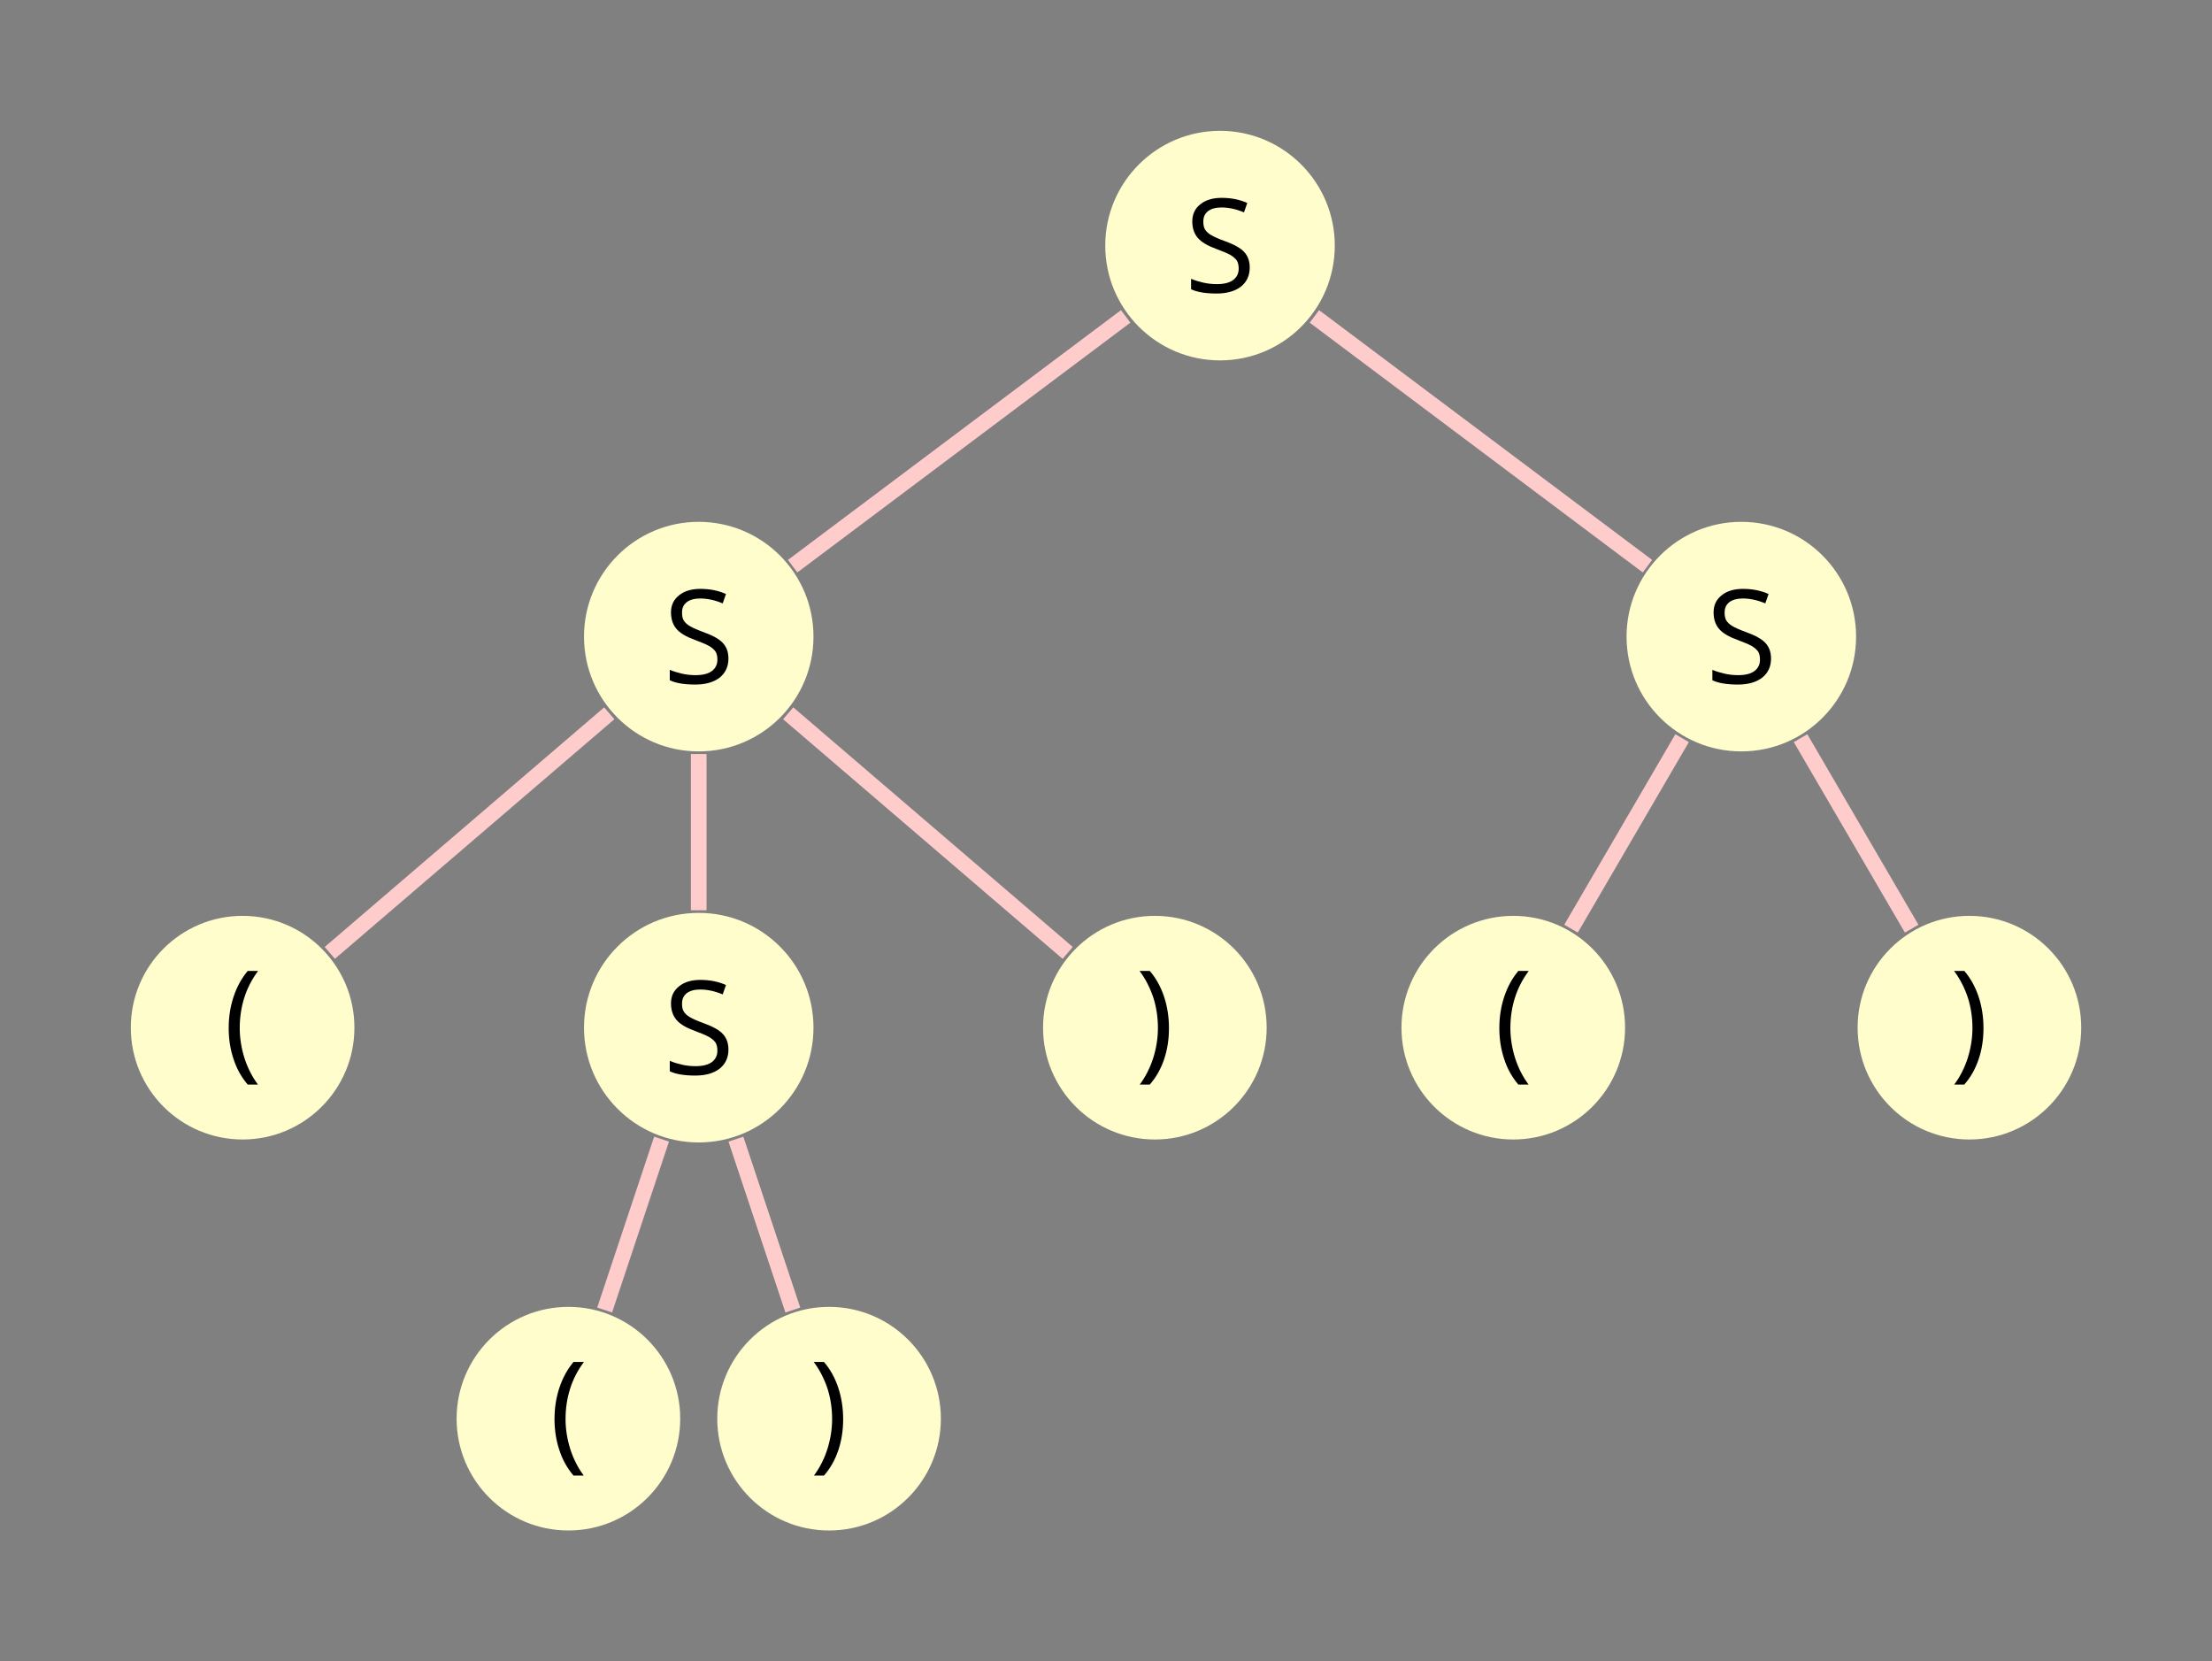 <?xml version="1.0" encoding="UTF-8"?>
<svg xmlns="http://www.w3.org/2000/svg" xmlns:xlink="http://www.w3.org/1999/xlink" width="169.099pt" height="126.984pt" viewBox="0 0 169.099 126.984" version="1.1">
<rect x="0" y="0" width="169.099" height="126.984" fill="#808080" stroke="none"/>
<defs>
<g>
<symbol overflow="visible" id="glyph0-0">
<path style="stroke:none;" d="M 0.938 -7.109 L 0.938 0 L 5.031 0 L 5.031 -7.109 Z M 1.453 -0.5 L 1.453 -6.609 L 4.531 -6.609 L 4.531 -0.5 Z M 1.453 -0.5 "/>
</symbol>
<symbol overflow="visible" id="glyph0-1">
<path style="stroke:none;" d="M 5 -1.891 C 5 -2.375 4.859 -2.781 4.578 -3.078 C 4.297 -3.391 3.781 -3.672 3.031 -3.938 C 2.594 -4.094 2.266 -4.25 2.047 -4.375 C 1.828 -4.5 1.672 -4.656 1.578 -4.812 C 1.484 -4.969 1.453 -5.172 1.453 -5.406 C 1.453 -5.75 1.562 -6 1.812 -6.203 C 2.062 -6.391 2.406 -6.484 2.844 -6.484 C 3.391 -6.484 3.969 -6.359 4.562 -6.109 L 4.812 -6.828 C 4.219 -7.094 3.562 -7.219 2.859 -7.219 C 2.188 -7.219 1.641 -7.062 1.234 -6.734 C 0.812 -6.406 0.609 -5.969 0.609 -5.422 C 0.609 -4.906 0.75 -4.484 1.031 -4.156 C 1.312 -3.828 1.797 -3.547 2.453 -3.312 C 2.922 -3.141 3.281 -2.984 3.516 -2.859 C 3.75 -2.719 3.906 -2.578 4.016 -2.422 C 4.109 -2.266 4.156 -2.062 4.156 -1.812 C 4.156 -1.438 4.016 -1.156 3.734 -0.938 C 3.453 -0.734 3.047 -0.625 2.5 -0.625 C 2.156 -0.625 1.812 -0.656 1.469 -0.734 C 1.125 -0.812 0.812 -0.906 0.516 -1.031 L 0.516 -0.234 C 0.969 -0.016 1.625 0.094 2.469 0.094 C 3.234 0.094 3.859 -0.078 4.312 -0.422 C 4.766 -0.781 5 -1.266 5 -1.891 Z M 5 -1.891 "/>
</symbol>
<symbol overflow="visible" id="glyph0-2">
<path style="stroke:none;" d="M 0.406 -2.734 C 0.406 -1.891 0.531 -1.094 0.781 -0.359 C 1.016 0.375 1.391 1.031 1.859 1.578 L 2.641 1.578 C 2.188 0.969 1.844 0.281 1.609 -0.453 C 1.375 -1.203 1.25 -1.969 1.25 -2.734 C 1.25 -3.531 1.359 -4.297 1.594 -5.047 C 1.828 -5.797 2.188 -6.484 2.656 -7.109 L 1.859 -7.109 C 1.391 -6.547 1.031 -5.891 0.781 -5.141 C 0.531 -4.391 0.406 -3.594 0.406 -2.734 Z M 0.406 -2.734 "/>
</symbol>
<symbol overflow="visible" id="glyph0-3">
<path style="stroke:none;" d="M 2.547 -2.734 C 2.547 -3.578 2.422 -4.391 2.172 -5.141 C 1.922 -5.891 1.562 -6.547 1.078 -7.109 L 0.297 -7.109 C 0.766 -6.484 1.109 -5.797 1.359 -5.047 C 1.594 -4.297 1.703 -3.531 1.703 -2.734 C 1.703 -1.969 1.578 -1.203 1.344 -0.453 C 1.109 0.281 0.766 0.969 0.312 1.578 L 1.078 1.578 C 1.562 1.031 1.922 0.391 2.172 -0.344 C 2.422 -1.078 2.547 -1.875 2.547 -2.734 Z M 2.547 -2.734 "/>
</symbol>
</g>
</defs>
<g id="surface1">
<path style=" stroke:none;fill-rule:nonzero;fill:rgb(100%,98.979%,80%);fill-opacity:1;" d="M 102.039 18.773 C 102.039 13.93 98.113 10 93.266 10 C 88.422 10 84.492 13.93 84.492 18.773 C 84.492 23.617 88.422 27.547 93.266 27.547 C 98.113 27.547 102.039 23.617 102.039 18.773 Z M 102.039 18.773 "/>
<g style="fill:rgb(0%,0%,0%);fill-opacity:1;">
  <use xlink:href="#glyph0-1" x="90.537" y="22.342"/>
</g>
<path style=" stroke:none;fill-rule:nonzero;fill:rgb(100%,98.979%,80%);fill-opacity:1;" d="M 62.188 48.66 C 62.188 43.816 58.262 39.887 53.414 39.887 C 48.57 39.887 44.645 43.816 44.645 48.66 C 44.645 53.508 48.57 57.434 53.414 57.434 C 58.262 57.434 62.188 53.508 62.188 48.66 Z M 62.188 48.66 "/>
<g style="fill:rgb(0%,0%,0%);fill-opacity:1;">
  <use xlink:href="#glyph0-1" x="50.686" y="52.23"/>
</g>
<path style="fill:none;stroke-width:1.196;stroke-linecap:butt;stroke-linejoin:miter;stroke:rgb(100%,79.999%,79.999%);stroke-opacity:1;stroke-miterlimit:10;" d="M -7.212 -5.411 L -32.673 -24.504 " transform="matrix(1,0,0,-1,93.267,18.773)"/>
<path style=" stroke:none;fill-rule:nonzero;fill:rgb(100%,98.979%,80%);fill-opacity:1;" d="M 27.094 78.551 C 27.094 73.828 23.266 70.004 18.547 70.004 C 13.824 70.004 10 73.828 10 78.551 C 10 83.27 13.824 87.098 18.547 87.098 C 23.266 87.098 27.094 83.27 27.094 78.551 Z M 27.094 78.551 "/>
<g style="fill:rgb(0%,0%,0%);fill-opacity:1;">
  <use xlink:href="#glyph0-2" x="17.077" y="81.321"/>
</g>
<path style="fill:none;stroke-width:1.196;stroke-linecap:butt;stroke-linejoin:miter;stroke:rgb(100%,79.999%,79.999%);stroke-opacity:1;stroke-miterlimit:10;" d="M -46.689 -35.747 L -68.056 -54.063 " transform="matrix(1,0,0,-1,93.267,18.773)"/>
<path style=" stroke:none;fill-rule:nonzero;fill:rgb(100%,98.979%,80%);fill-opacity:1;" d="M 62.188 78.551 C 62.188 73.703 58.262 69.777 53.414 69.777 C 48.57 69.777 44.645 73.703 44.645 78.551 C 44.645 83.395 48.57 87.324 53.414 87.324 C 58.262 87.324 62.188 83.395 62.188 78.551 Z M 62.188 78.551 "/>
<g style="fill:rgb(0%,0%,0%);fill-opacity:1;">
  <use xlink:href="#glyph0-1" x="50.686" y="82.118"/>
</g>
<path style="fill:none;stroke-width:1.196;stroke-linecap:butt;stroke-linejoin:miter;stroke:rgb(100%,79.999%,79.999%);stroke-opacity:1;stroke-miterlimit:10;" d="M -39.853 -38.86 L -39.853 -50.805 " transform="matrix(1,0,0,-1,93.267,18.773)"/>
<path style=" stroke:none;fill-rule:nonzero;fill:rgb(100%,98.979%,80%);fill-opacity:1;" d="M 52 108.438 C 52 103.719 48.172 99.891 43.453 99.891 C 38.734 99.891 34.906 103.719 34.906 108.438 C 34.906 113.16 38.734 116.984 43.453 116.984 C 48.172 116.984 52 113.16 52 108.438 Z M 52 108.438 "/>
<g style="fill:rgb(0%,0%,0%);fill-opacity:1;">
  <use xlink:href="#glyph0-2" x="41.984" y="111.209"/>
</g>
<path style="fill:none;stroke-width:1.196;stroke-linecap:butt;stroke-linejoin:miter;stroke:rgb(100%,79.999%,79.999%);stroke-opacity:1;stroke-miterlimit:10;" d="M -42.693 -68.297 L -47.044 -81.36 " transform="matrix(1,0,0,-1,93.267,18.773)"/>
<path style=" stroke:none;fill-rule:nonzero;fill:rgb(100%,98.979%,80%);fill-opacity:1;" d="M 71.926 108.438 C 71.926 103.719 68.098 99.891 63.379 99.891 C 58.66 99.891 54.832 103.719 54.832 108.438 C 54.832 113.16 58.66 116.984 63.379 116.984 C 68.098 116.984 71.926 113.16 71.926 108.438 Z M 71.926 108.438 "/>
<g style="fill:rgb(0%,0%,0%);fill-opacity:1;">
  <use xlink:href="#glyph0-3" x="61.909" y="111.209"/>
</g>
<path style="fill:none;stroke-width:1.196;stroke-linecap:butt;stroke-linejoin:miter;stroke:rgb(100%,79.999%,79.999%);stroke-opacity:1;stroke-miterlimit:10;" d="M -37.009 -68.297 L -32.658 -81.36 " transform="matrix(1,0,0,-1,93.267,18.773)"/>
<path style=" stroke:none;fill-rule:nonzero;fill:rgb(100%,98.979%,80%);fill-opacity:1;" d="M 96.832 78.551 C 96.832 73.828 93.008 70.004 88.285 70.004 C 83.566 70.004 79.738 73.828 79.738 78.551 C 79.738 83.27 83.566 87.098 88.285 87.098 C 93.008 87.098 96.832 83.27 96.832 78.551 Z M 96.832 78.551 "/>
<g style="fill:rgb(0%,0%,0%);fill-opacity:1;">
  <use xlink:href="#glyph0-3" x="86.816" y="81.321"/>
</g>
<path style="fill:none;stroke-width:1.196;stroke-linecap:butt;stroke-linejoin:miter;stroke:rgb(100%,79.999%,79.999%);stroke-opacity:1;stroke-miterlimit:10;" d="M -33.013 -35.747 L -11.646 -54.063 " transform="matrix(1,0,0,-1,93.267,18.773)"/>
<path style=" stroke:none;fill-rule:nonzero;fill:rgb(100%,98.979%,80%);fill-opacity:1;" d="M 141.891 48.66 C 141.891 43.816 137.965 39.887 133.117 39.887 C 128.273 39.887 124.344 43.816 124.344 48.66 C 124.344 53.508 128.273 57.434 133.117 57.434 C 137.965 57.434 141.891 53.508 141.891 48.66 Z M 141.891 48.66 "/>
<g style="fill:rgb(0%,0%,0%);fill-opacity:1;">
  <use xlink:href="#glyph0-1" x="130.388" y="52.23"/>
</g>
<path style="fill:none;stroke-width:1.196;stroke-linecap:butt;stroke-linejoin:miter;stroke:rgb(100%,79.999%,79.999%);stroke-opacity:1;stroke-miterlimit:10;" d="M 7.213 -5.411 L 32.674 -24.504 " transform="matrix(1,0,0,-1,93.267,18.773)"/>
<path style=" stroke:none;fill-rule:nonzero;fill:rgb(100%,98.979%,80%);fill-opacity:1;" d="M 124.23 78.551 C 124.23 73.828 120.402 70.004 115.684 70.004 C 110.965 70.004 107.137 73.828 107.137 78.551 C 107.137 83.27 110.965 87.098 115.684 87.098 C 120.402 87.098 124.23 83.27 124.23 78.551 Z M 124.23 78.551 "/>
<g style="fill:rgb(0%,0%,0%);fill-opacity:1;">
  <use xlink:href="#glyph0-2" x="114.213" y="81.321"/>
</g>
<path style="fill:none;stroke-width:1.196;stroke-linecap:butt;stroke-linejoin:miter;stroke:rgb(100%,79.999%,79.999%);stroke-opacity:1;stroke-miterlimit:10;" d="M 35.323 -37.649 L 26.831 -52.211 " transform="matrix(1,0,0,-1,93.267,18.773)"/>
<path style=" stroke:none;fill-rule:nonzero;fill:rgb(100%,98.979%,80%);fill-opacity:1;" d="M 159.102 78.551 C 159.102 73.828 155.273 70.004 150.555 70.004 C 145.832 70.004 142.008 73.828 142.008 78.551 C 142.008 83.27 145.832 87.098 150.555 87.098 C 155.273 87.098 159.102 83.27 159.102 78.551 Z M 159.102 78.551 "/>
<g style="fill:rgb(0%,0%,0%);fill-opacity:1;">
  <use xlink:href="#glyph0-3" x="149.083" y="81.321"/>
</g>
<path style="fill:none;stroke-width:1.196;stroke-linecap:butt;stroke-linejoin:miter;stroke:rgb(100%,79.999%,79.999%);stroke-opacity:1;stroke-miterlimit:10;" d="M 44.378 -37.649 L 52.874 -52.211 " transform="matrix(1,0,0,-1,93.267,18.773)"/>
</g>
</svg>
